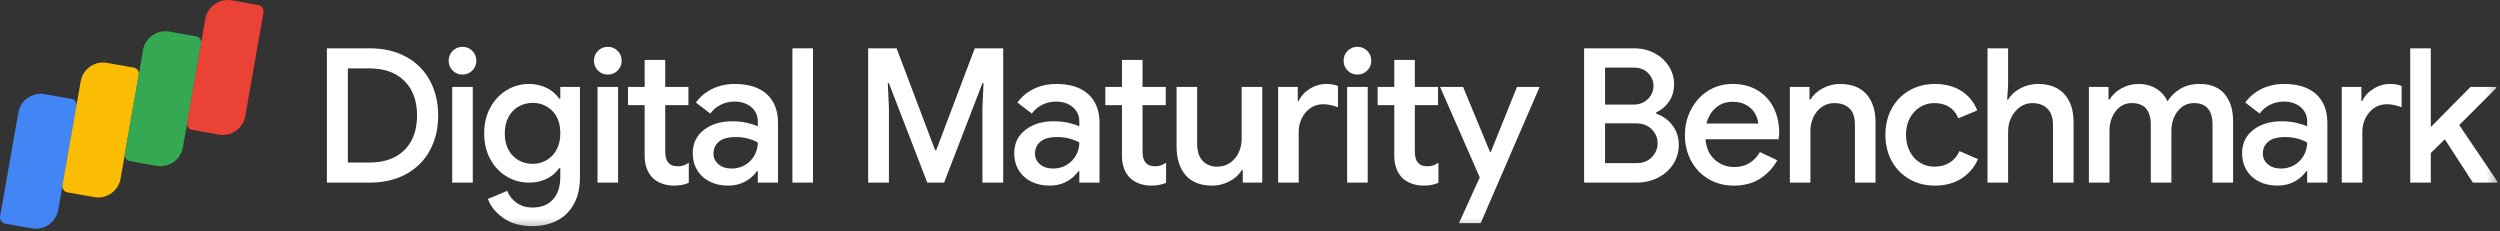 <?xml version="1.0" encoding="UTF-8"?>
<svg width="281px" height="26px" viewBox="0 0 281 26" version="1.1" xmlns="http://www.w3.org/2000/svg" xmlns:xlink="http://www.w3.org/1999/xlink">
    <rect x="0" y="0" width="281" height="26" fill="#333333" stroke="none"/>
    <title>Page 1</title>
    <desc>Created with Sketch.</desc>
    <defs>
        <polygon id="path-1" points="0 25.708 280.706 25.708 280.706 7.02702703e-05 0 7.02702703e-05"></polygon>
    </defs>
    <g id="Website" stroke="none" stroke-width="1" fill="none" fill-rule="evenodd">
        <g id="Landing-Page" transform="translate(-120, -36)">
            <g id="Page-1" transform="translate(120, 36)">
                <g id="Group-12">
                    <path d="M41.515,18.27 C43.197,18.27 44.511,17.803 45.457,16.867 C46.403,15.934 46.876,14.637 46.876,12.978 C46.876,11.334 46.403,10.041 45.457,9.099 C44.511,8.157 43.197,7.687 41.515,7.687 L39.097,7.687 L39.097,18.27 L41.515,18.27 Z M36.743,5.431 L41.557,5.431 C43.113,5.431 44.472,5.748 45.635,6.38 C46.799,7.012 47.692,7.901 48.316,9.047 C48.939,10.192 49.251,11.502 49.251,12.978 C49.251,14.454 48.939,15.765 48.316,16.91 C47.692,18.056 46.799,18.944 45.635,19.576 C44.472,20.21 43.113,20.525 41.557,20.525 L36.743,20.525 L36.743,5.431 Z" id="Fill-1" fill="white"></path>
                    <mask id="mask-2" fill="white">
                        <use xlink:href="#path-1"></use>
                    </mask>
                    <g id="Clip-4"></g>
                    <path d="M50.828,20.525 L53.141,20.525 L53.141,9.775 L50.828,9.775 L50.828,20.525 Z M50.88,7.93 C50.579,7.627 50.428,7.258 50.428,6.823 C50.428,6.387 50.579,6.019 50.88,5.716 C51.182,5.414 51.55,5.263 51.984,5.263 C52.418,5.263 52.786,5.414 53.087,5.716 C53.389,6.019 53.539,6.387 53.539,6.823 C53.539,7.258 53.389,7.627 53.087,7.93 C52.786,8.232 52.418,8.383 51.984,8.383 C51.55,8.383 51.182,8.232 50.88,7.93 Z" id="Fill-3" fill="white" mask="url(#mask-2)"></path>
                    <path d="M61.423,18.012 C61.899,17.743 62.278,17.349 62.558,16.829 C62.838,16.31 62.979,15.698 62.979,14.991 C62.979,13.912 62.681,13.071 62.085,12.468 C61.49,11.867 60.75,11.565 59.867,11.565 C59.293,11.565 58.767,11.702 58.291,11.97 C57.814,12.241 57.436,12.632 57.155,13.144 C56.875,13.656 56.735,14.272 56.735,14.991 C56.735,15.712 56.875,16.328 57.155,16.84 C57.436,17.352 57.814,17.743 58.291,18.012 C58.767,18.283 59.293,18.417 59.867,18.417 C60.428,18.417 60.946,18.283 61.423,18.012 M56.577,24.509 C55.715,23.906 55.137,23.189 54.843,22.36 L57.008,21.452 C57.232,22.015 57.593,22.469 58.091,22.813 C58.588,23.157 59.174,23.329 59.846,23.329 C60.827,23.329 61.595,23.026 62.148,22.42 C62.702,21.814 62.979,20.971 62.979,19.893 L62.979,18.902 L62.852,18.902 C62.502,19.408 62.036,19.805 61.454,20.093 C60.873,20.381 60.204,20.525 59.447,20.525 C58.55,20.525 57.716,20.296 56.945,19.836 C56.174,19.377 55.561,18.726 55.106,17.884 C54.65,17.042 54.422,16.077 54.422,14.991 C54.422,13.905 54.65,12.942 55.106,12.099 C55.561,11.257 56.174,10.603 56.945,10.137 C57.716,9.67 58.55,9.437 59.447,9.437 C60.19,9.437 60.855,9.585 61.444,9.88 C62.033,10.175 62.502,10.575 62.852,11.081 L62.979,11.081 L62.979,9.774 L65.186,9.774 L65.186,19.935 C65.186,21.101 64.962,22.096 64.513,22.918 C64.065,23.74 63.438,24.362 62.632,24.784 C61.826,25.205 60.897,25.416 59.846,25.416 C58.529,25.416 57.439,25.114 56.577,24.509" id="Fill-5" fill="white" mask="url(#mask-2)"></path>
                    <path d="M67.162,20.525 L69.474,20.525 L69.474,9.775 L67.162,9.775 L67.162,20.525 Z M67.214,7.93 C66.913,7.627 66.762,7.258 66.762,6.823 C66.762,6.387 66.913,6.019 67.214,5.716 C67.516,5.414 67.884,5.263 68.318,5.263 C68.753,5.263 69.12,5.414 69.422,5.716 C69.723,6.019 69.874,6.387 69.874,6.823 C69.874,7.258 69.723,7.627 69.422,7.93 C69.12,8.232 68.753,8.383 68.318,8.383 C67.884,8.383 67.516,8.232 67.214,7.93 Z" id="Fill-6" fill="white" mask="url(#mask-2)"></path>
                    <path d="M74.394,20.627 C73.973,20.468 73.63,20.261 73.363,20.003 C72.761,19.387 72.46,18.55 72.46,17.49 L72.46,11.819 L70.589,11.819 L70.589,9.775 L72.46,9.775 L72.46,6.738 L74.772,6.738 L74.772,9.775 L77.379,9.775 L77.379,11.819 L74.772,11.819 L74.772,17.006 C74.772,17.597 74.884,18.014 75.108,18.259 C75.319,18.547 75.683,18.691 76.202,18.691 C76.44,18.691 76.65,18.66 76.832,18.596 C77.014,18.533 77.211,18.431 77.421,18.291 L77.421,20.546 C76.958,20.757 76.398,20.863 75.739,20.863 C75.263,20.863 74.814,20.784 74.394,20.627" id="Fill-7" fill="white" mask="url(#mask-2)"></path>
                    <path d="M83.749,18.544 C84.197,18.277 84.548,17.918 84.8,17.469 C85.052,17.019 85.179,16.534 85.179,16.013 C84.856,15.831 84.481,15.685 84.054,15.572 C83.626,15.459 83.181,15.403 82.719,15.403 C81.85,15.403 81.212,15.574 80.806,15.919 C80.399,16.264 80.196,16.71 80.196,17.258 C80.196,17.75 80.385,18.153 80.764,18.471 C81.142,18.786 81.632,18.944 82.235,18.944 C82.796,18.944 83.3,18.811 83.749,18.544 M79.776,20.41 C79.173,20.108 78.704,19.679 78.367,19.124 C78.031,18.568 77.863,17.94 77.863,17.237 C77.863,16.127 78.28,15.248 79.114,14.602 C79.947,13.955 81.002,13.632 82.277,13.632 C82.908,13.632 83.476,13.692 83.98,13.811 C84.485,13.931 84.884,14.061 85.179,14.2 L85.179,13.653 C85.179,12.993 84.933,12.455 84.443,12.04 C83.952,11.626 83.322,11.418 82.551,11.418 C82.004,11.418 81.489,11.538 81.006,11.777 C80.522,12.016 80.133,12.346 79.839,12.768 L78.22,11.524 C78.697,10.863 79.313,10.351 80.07,9.984 C80.827,9.62 81.668,9.437 82.593,9.437 C84.148,9.437 85.347,9.82 86.188,10.586 C87.029,11.352 87.449,12.43 87.449,13.822 L87.449,20.525 L85.179,20.525 L85.179,19.239 L85.073,19.239 C84.765,19.703 84.331,20.09 83.77,20.399 C83.209,20.708 82.565,20.863 81.836,20.863 C81.064,20.863 80.378,20.712 79.776,20.41" id="Fill-8" fill="white" mask="url(#mask-2)"></path>
                    <polygon id="Fill-9" fill="white" mask="url(#mask-2)" points="89.067 20.525 91.38 20.525 91.38 5.431 89.067 5.431"></polygon>
                    <polygon id="Fill-10" fill="white" mask="url(#mask-2)" points="97.581 5.431 100.777 5.431 105.107 16.878 105.233 16.878 109.564 5.431 112.759 5.431 112.759 20.525 110.426 20.525 110.426 12.072 110.552 9.352 110.426 9.352 106.116 20.525 104.224 20.525 99.915 9.352 99.789 9.352 99.915 12.072 99.915 20.525 97.581 20.525"></polygon>
                    <path d="M119.886,18.544 C120.334,18.277 120.685,17.918 120.937,17.469 C121.189,17.019 121.315,16.534 121.315,16.013 C120.993,15.831 120.617,15.685 120.191,15.572 C119.763,15.459 119.318,15.403 118.856,15.403 C117.987,15.403 117.349,15.574 116.943,15.919 C116.536,16.264 116.333,16.71 116.333,17.258 C116.333,17.75 116.522,18.153 116.901,18.471 C117.279,18.786 117.769,18.944 118.372,18.944 C118.933,18.944 119.437,18.811 119.886,18.544 M115.913,20.41 C115.31,20.108 114.84,19.679 114.504,19.124 C114.168,18.568 114,17.94 114,17.237 C114,16.127 114.416,15.248 115.25,14.602 C116.084,13.955 117.139,13.632 118.414,13.632 C119.045,13.632 119.613,13.692 120.117,13.811 C120.622,13.931 121.021,14.061 121.315,14.2 L121.315,13.653 C121.315,12.993 121.069,12.455 120.58,12.04 C120.089,11.626 119.458,11.418 118.688,11.418 C118.141,11.418 117.626,11.538 117.142,11.777 C116.659,12.016 116.27,12.346 115.976,12.768 L114.357,11.524 C114.833,10.863 115.45,10.351 116.207,9.984 C116.964,9.62 117.805,9.437 118.73,9.437 C120.285,9.437 121.484,9.82 122.324,10.586 C123.165,11.352 123.586,12.43 123.586,13.822 L123.586,20.525 L121.315,20.525 L121.315,19.239 L121.21,19.239 C120.902,19.703 120.467,20.09 119.907,20.399 C119.346,20.708 118.702,20.863 117.973,20.863 C117.201,20.863 116.515,20.712 115.913,20.41" id="Fill-11" fill="white" mask="url(#mask-2)"></path>
                    <path d="M128.043,20.627 C127.622,20.468 127.279,20.261 127.012,20.003 C126.41,19.387 126.109,18.55 126.109,17.49 L126.109,11.819 L124.238,11.819 L124.238,9.775 L126.109,9.775 L126.109,6.738 L128.421,6.738 L128.421,9.775 L131.028,9.775 L131.028,11.819 L128.421,11.819 L128.421,17.006 C128.421,17.597 128.533,18.014 128.757,18.259 C128.968,18.547 129.332,18.691 129.851,18.691 C130.089,18.691 130.299,18.66 130.481,18.596 C130.663,18.533 130.86,18.431 131.07,18.291 L131.07,20.546 C130.607,20.757 130.047,20.863 129.388,20.863 C128.912,20.863 128.463,20.784 128.043,20.627" id="Fill-12" fill="white" mask="url(#mask-2)"></path>
                    <path d="M133.266,19.693 C132.587,18.913 132.247,17.827 132.247,16.436 L132.247,9.775 L134.559,9.775 L134.559,16.119 C134.559,16.991 134.766,17.644 135.179,18.08 C135.593,18.516 136.136,18.734 136.809,18.734 C137.355,18.734 137.839,18.59 138.259,18.302 C138.68,18.013 139.002,17.63 139.226,17.153 C139.45,16.675 139.563,16.162 139.563,15.613 L139.563,9.775 L141.875,9.775 L141.875,20.525 L139.689,20.525 L139.689,19.134 L139.563,19.134 C139.268,19.64 138.813,20.055 138.196,20.378 C137.579,20.701 136.928,20.863 136.241,20.863 C134.938,20.863 133.946,20.473 133.266,19.693" id="Fill-13" fill="white" mask="url(#mask-2)"></path>
                    <path d="M143.662,9.775 L145.869,9.775 L145.869,11.356 L145.974,11.356 C146.213,10.807 146.626,10.351 147.215,9.985 C147.803,9.619 148.427,9.437 149.086,9.437 C149.604,9.437 150.039,9.514 150.389,9.669 L150.389,12.051 C149.773,11.826 149.219,11.714 148.728,11.714 C148.196,11.714 147.723,11.855 147.309,12.136 C146.896,12.418 146.57,12.795 146.332,13.266 C146.094,13.738 145.974,14.256 145.974,14.82 L145.974,20.525 L143.662,20.525 L143.662,9.775 Z" id="Fill-14" fill="white" mask="url(#mask-2)"></path>
                    <path d="M151.419,20.525 L153.732,20.525 L153.732,9.775 L151.419,9.775 L151.419,20.525 Z M151.472,7.93 C151.17,7.627 151.02,7.258 151.02,6.823 C151.02,6.387 151.17,6.019 151.472,5.716 C151.773,5.414 152.141,5.263 152.575,5.263 C153.01,5.263 153.378,5.414 153.679,5.716 C153.98,6.019 154.131,6.387 154.131,6.823 C154.131,7.258 153.98,7.627 153.679,7.93 C153.378,8.232 153.01,8.383 152.575,8.383 C152.141,8.383 151.773,8.232 151.472,7.93 Z" id="Fill-15" fill="white" mask="url(#mask-2)"></path>
                    <path d="M158.651,20.627 C158.23,20.468 157.887,20.261 157.621,20.003 C157.018,19.387 156.717,18.55 156.717,17.49 L156.717,11.819 L154.846,11.819 L154.846,9.775 L156.717,9.775 L156.717,6.738 L159.029,6.738 L159.029,9.775 L161.636,9.775 L161.636,11.819 L159.029,11.819 L159.029,17.006 C159.029,17.597 159.141,18.014 159.365,18.259 C159.576,18.547 159.94,18.691 160.459,18.691 C160.697,18.691 160.907,18.66 161.089,18.596 C161.272,18.533 161.468,18.431 161.678,18.291 L161.678,20.546 C161.215,20.757 160.655,20.863 159.996,20.863 C159.52,20.863 159.071,20.784 158.651,20.627" id="Fill-16" fill="white" mask="url(#mask-2)"></path>
                    <polygon id="Fill-17" fill="white" mask="url(#mask-2)" points="166.324 19.935 161.867 9.775 164.453 9.775 167.48 17.089 167.564 17.089 170.507 9.775 173.051 9.775 166.429 25.079 163.99 25.079"></polygon>
                    <path d="M183.961,18.333 C184.676,18.333 185.246,18.108 185.674,17.658 C186.102,17.209 186.316,16.689 186.316,16.099 C186.316,15.494 186.095,14.971 185.653,14.527 C185.212,14.085 184.62,13.864 183.877,13.864 L180.408,13.864 L180.408,18.333 L183.961,18.333 Z M183.604,11.756 C184.277,11.756 184.82,11.545 185.233,11.124 C185.646,10.702 185.853,10.216 185.853,9.669 C185.853,9.121 185.653,8.639 185.254,8.225 C184.855,7.81 184.333,7.602 183.688,7.602 L180.408,7.602 L180.408,11.756 L183.604,11.756 Z M178.054,5.432 L183.709,5.432 C184.508,5.432 185.246,5.607 185.927,5.959 C186.606,6.31 187.149,6.795 187.556,7.413 C187.962,8.032 188.166,8.713 188.166,9.457 C188.166,10.203 187.979,10.849 187.609,11.397 C187.237,11.946 186.749,12.36 186.148,12.641 L186.148,12.768 C186.904,13.035 187.517,13.478 187.987,14.096 C188.456,14.714 188.691,15.438 188.691,16.267 C188.691,17.096 188.477,17.834 188.05,18.48 C187.623,19.127 187.048,19.63 186.326,19.987 C185.604,20.346 184.816,20.525 183.961,20.525 L178.054,20.525 L178.054,5.432 Z" id="Fill-18" fill="white" mask="url(#mask-2)"></path>
                    <path d="M197.625,13.885 C197.597,13.505 197.478,13.13 197.268,12.757 C197.058,12.385 196.739,12.072 196.312,11.819 C195.884,11.565 195.362,11.44 194.745,11.44 C194.003,11.44 193.375,11.66 192.864,12.104 C192.352,12.546 191.998,13.139 191.802,13.885 L197.625,13.885 Z M192.044,20.125 C191.21,19.633 190.558,18.955 190.089,18.09 C189.619,17.226 189.385,16.253 189.385,15.171 C189.385,14.145 189.612,13.193 190.068,12.315 C190.523,11.437 191.158,10.737 191.97,10.216 C192.783,9.697 193.708,9.437 194.745,9.437 C195.824,9.437 196.76,9.676 197.552,10.153 C198.344,10.631 198.946,11.285 199.36,12.114 C199.773,12.943 199.98,13.878 199.98,14.918 C199.98,15.115 199.959,15.361 199.917,15.656 L191.697,15.656 C191.781,16.653 192.135,17.423 192.759,17.964 C193.382,18.505 194.108,18.775 194.935,18.775 C195.593,18.775 196.164,18.625 196.648,18.322 C197.131,18.02 197.52,17.609 197.815,17.089 L199.77,18.017 C199.265,18.902 198.606,19.598 197.794,20.104 C196.981,20.61 196.007,20.863 194.871,20.863 C193.82,20.863 192.878,20.617 192.044,20.125 Z" id="Fill-19" fill="white" mask="url(#mask-2)"></path>
                    <path d="M201.178,9.775 L203.385,9.775 L203.385,11.187 L203.491,11.187 C203.799,10.68 204.258,10.262 204.868,9.933 C205.477,9.602 206.125,9.437 206.812,9.437 C208.115,9.437 209.107,9.819 209.787,10.585 C210.466,11.351 210.806,12.395 210.806,13.716 L210.806,20.525 L208.494,20.525 L208.494,14.032 C208.494,13.189 208.287,12.571 207.874,12.178 C207.46,11.784 206.889,11.587 206.16,11.587 C205.642,11.587 205.179,11.732 204.773,12.019 C204.366,12.307 204.051,12.69 203.827,13.168 C203.603,13.646 203.491,14.159 203.491,14.707 L203.491,20.525 L201.178,20.525 L201.178,9.775 Z" id="Fill-20" fill="white" mask="url(#mask-2)"></path>
                    <path d="M214.6,20.125 C213.752,19.633 213.094,18.955 212.624,18.09 C212.155,17.226 211.92,16.245 211.92,15.15 C211.92,14.054 212.155,13.073 212.624,12.209 C213.094,11.345 213.752,10.667 214.6,10.175 C215.448,9.683 216.405,9.437 217.47,9.437 C218.647,9.437 219.649,9.704 220.476,10.238 C221.303,10.772 221.892,11.496 222.242,12.41 L220.119,13.295 C219.642,12.156 218.738,11.587 217.407,11.587 C216.832,11.587 216.303,11.735 215.82,12.029 C215.336,12.324 214.951,12.743 214.663,13.284 C214.376,13.825 214.233,14.447 214.233,15.15 C214.233,15.853 214.376,16.478 214.663,17.026 C214.951,17.574 215.336,17.996 215.82,18.291 C216.303,18.586 216.832,18.734 217.407,18.734 C218.08,18.734 218.658,18.583 219.141,18.28 C219.625,17.978 219.993,17.546 220.245,16.984 L222.326,17.89 C221.92,18.804 221.303,19.527 220.476,20.061 C219.649,20.595 218.647,20.863 217.47,20.863 C216.405,20.863 215.448,20.617 214.6,20.125" id="Fill-21" fill="white" mask="url(#mask-2)"></path>
                    <path d="M223.398,5.431 L225.711,5.431 L225.711,9.543 L225.605,11.186 L225.711,11.186 C226.019,10.681 226.478,10.262 227.088,9.932 C227.697,9.602 228.352,9.437 229.053,9.437 C230.357,9.437 231.352,9.82 232.038,10.586 C232.725,11.352 233.068,12.395 233.068,13.716 L233.068,20.525 L230.756,20.525 L230.756,14.032 C230.756,13.217 230.542,12.606 230.115,12.198 C229.687,11.791 229.13,11.587 228.443,11.587 C227.925,11.587 227.459,11.735 227.045,12.03 C226.632,12.325 226.306,12.714 226.068,13.2 C225.83,13.685 225.711,14.2 225.711,14.749 L225.711,20.525 L223.398,20.525 L223.398,5.431 Z" id="Fill-22" fill="white" mask="url(#mask-2)"></path>
                    <path d="M234.792,9.775 L236.999,9.775 L236.999,11.187 L237.105,11.187 C237.427,10.667 237.882,10.245 238.471,9.921 C239.06,9.599 239.69,9.437 240.363,9.437 C241.134,9.437 241.807,9.616 242.381,9.974 C242.956,10.333 243.369,10.807 243.621,11.397 C243.986,10.807 244.473,10.333 245.083,9.974 C245.692,9.616 246.41,9.437 247.237,9.437 C248.471,9.437 249.405,9.813 250.044,10.565 C250.682,11.316 251,12.339 251,13.632 L251,20.525 L248.688,20.525 L248.688,14.032 C248.688,12.402 247.994,11.587 246.607,11.587 C245.864,11.587 245.254,11.89 244.778,12.493 C244.301,13.098 244.063,13.842 244.063,14.728 L244.063,20.525 L241.75,20.525 L241.75,14.032 C241.75,12.402 241.036,11.587 239.606,11.587 C238.877,11.587 238.278,11.89 237.809,12.493 C237.339,13.098 237.105,13.842 237.105,14.728 L237.105,20.525 L234.792,20.525 L234.792,9.775 Z" id="Fill-23" fill="white" mask="url(#mask-2)"></path>
                    <path d="M257.896,18.544 C258.345,18.277 258.695,17.918 258.947,17.469 C259.199,17.019 259.326,16.534 259.326,16.013 C259.003,15.831 258.628,15.685 258.201,15.572 C257.773,15.459 257.328,15.403 256.866,15.403 C255.996,15.403 255.359,15.574 254.953,15.919 C254.547,16.264 254.343,16.71 254.343,17.258 C254.343,17.75 254.533,18.153 254.911,18.471 C255.289,18.786 255.779,18.944 256.383,18.944 C256.943,18.944 257.447,18.811 257.896,18.544 M253.923,20.41 C253.32,20.108 252.851,19.679 252.514,19.124 C252.178,18.568 252.01,17.94 252.01,17.237 C252.01,16.127 252.426,15.248 253.261,14.602 C254.094,13.955 255.149,13.632 256.424,13.632 C257.055,13.632 257.622,13.692 258.127,13.811 C258.632,13.931 259.031,14.061 259.326,14.2 L259.326,13.653 C259.326,12.993 259.08,12.455 258.59,12.04 C258.099,11.626 257.469,11.418 256.698,11.418 C256.151,11.418 255.636,11.538 255.153,11.777 C254.669,12.016 254.28,12.346 253.986,12.768 L252.367,11.524 C252.843,10.863 253.46,10.351 254.217,9.984 C254.974,9.62 255.815,9.437 256.74,9.437 C258.295,9.437 259.494,9.82 260.334,10.586 C261.176,11.352 261.596,12.43 261.596,13.822 L261.596,20.525 L259.326,20.525 L259.326,19.239 L259.221,19.239 C258.912,19.703 258.477,20.09 257.917,20.399 C257.356,20.708 256.712,20.863 255.983,20.863 C255.212,20.863 254.525,20.712 253.923,20.41" id="Fill-24" fill="white" mask="url(#mask-2)"></path>
                    <path d="M263.215,9.775 L265.422,9.775 L265.422,11.356 L265.527,11.356 C265.766,10.807 266.179,10.351 266.768,9.985 C267.356,9.619 267.98,9.437 268.639,9.437 C269.156,9.437 269.592,9.514 269.942,9.669 L269.942,12.051 C269.325,11.826 268.772,11.714 268.281,11.714 C267.749,11.714 267.276,11.855 266.862,12.136 C266.449,12.418 266.123,12.795 265.885,13.266 C265.646,13.738 265.527,14.256 265.527,14.82 L265.527,20.525 L263.215,20.525 L263.215,9.775 Z" id="Fill-25" fill="white" mask="url(#mask-2)"></path>
                    <polygon id="Fill-26" fill="white" mask="url(#mask-2)" points="270.909 5.431 273.221 5.431 273.221 14.222 273.284 14.222 277.678 9.775 280.579 9.775 280.579 9.901 276.417 14.054 280.705 20.399 280.705 20.525 277.951 20.525 274.798 15.656 273.221 17.194 273.221 20.525 270.909 20.525"></polygon>
                </g>
                <path d="M3.593,25.67 L0.579,25.136 C0.2,25.07 -0.056,24.704 0.011,24.323 L2.063,12.65 C2.306,11.267 3.633,10.336 5.012,10.579 L8.026,11.112 C8.407,11.18 8.661,11.544 8.595,11.926 L6.542,23.6 C6.299,24.982 4.972,25.914 3.593,25.67" id="Fill-27" fill="#4285F4"></path>
                <path d="M10.601,22.156 L7.586,21.623 C7.207,21.556 6.951,21.19 7.018,20.809 L9.07,9.137 C9.314,7.754 10.641,6.822 12.019,7.066 L15.034,7.598 C15.414,7.666 15.669,8.03 15.602,8.413 L13.55,20.086 C13.307,21.468 11.979,22.4 10.601,22.156" id="Fill-28" fill="#FBBC04"></path>
                <path d="M17.608,18.643 L14.594,18.109 C14.215,18.043 13.959,17.676 14.025,17.296 L16.078,5.623 C16.321,4.24 17.648,3.308 19.027,3.552 L22.041,4.086 C22.422,4.152 22.676,4.517 22.61,4.899 L20.557,16.573 C20.314,17.955 18.987,18.887 17.608,18.643" id="Fill-29" fill="#34A853"></path>
                <path d="M24.616,15.129 L21.601,14.596 C21.222,14.529 20.966,14.163 21.033,13.782 L23.085,2.11 C23.329,0.727 24.656,-0.205 26.034,0.039 L29.049,0.572 C29.429,0.639 29.684,1.003 29.617,1.386 L27.565,13.059 C27.321,14.441 25.994,15.373 24.616,15.129" id="Fill-30" fill="#EA4335"></path>
            </g>
        </g>
    </g>
</svg>
